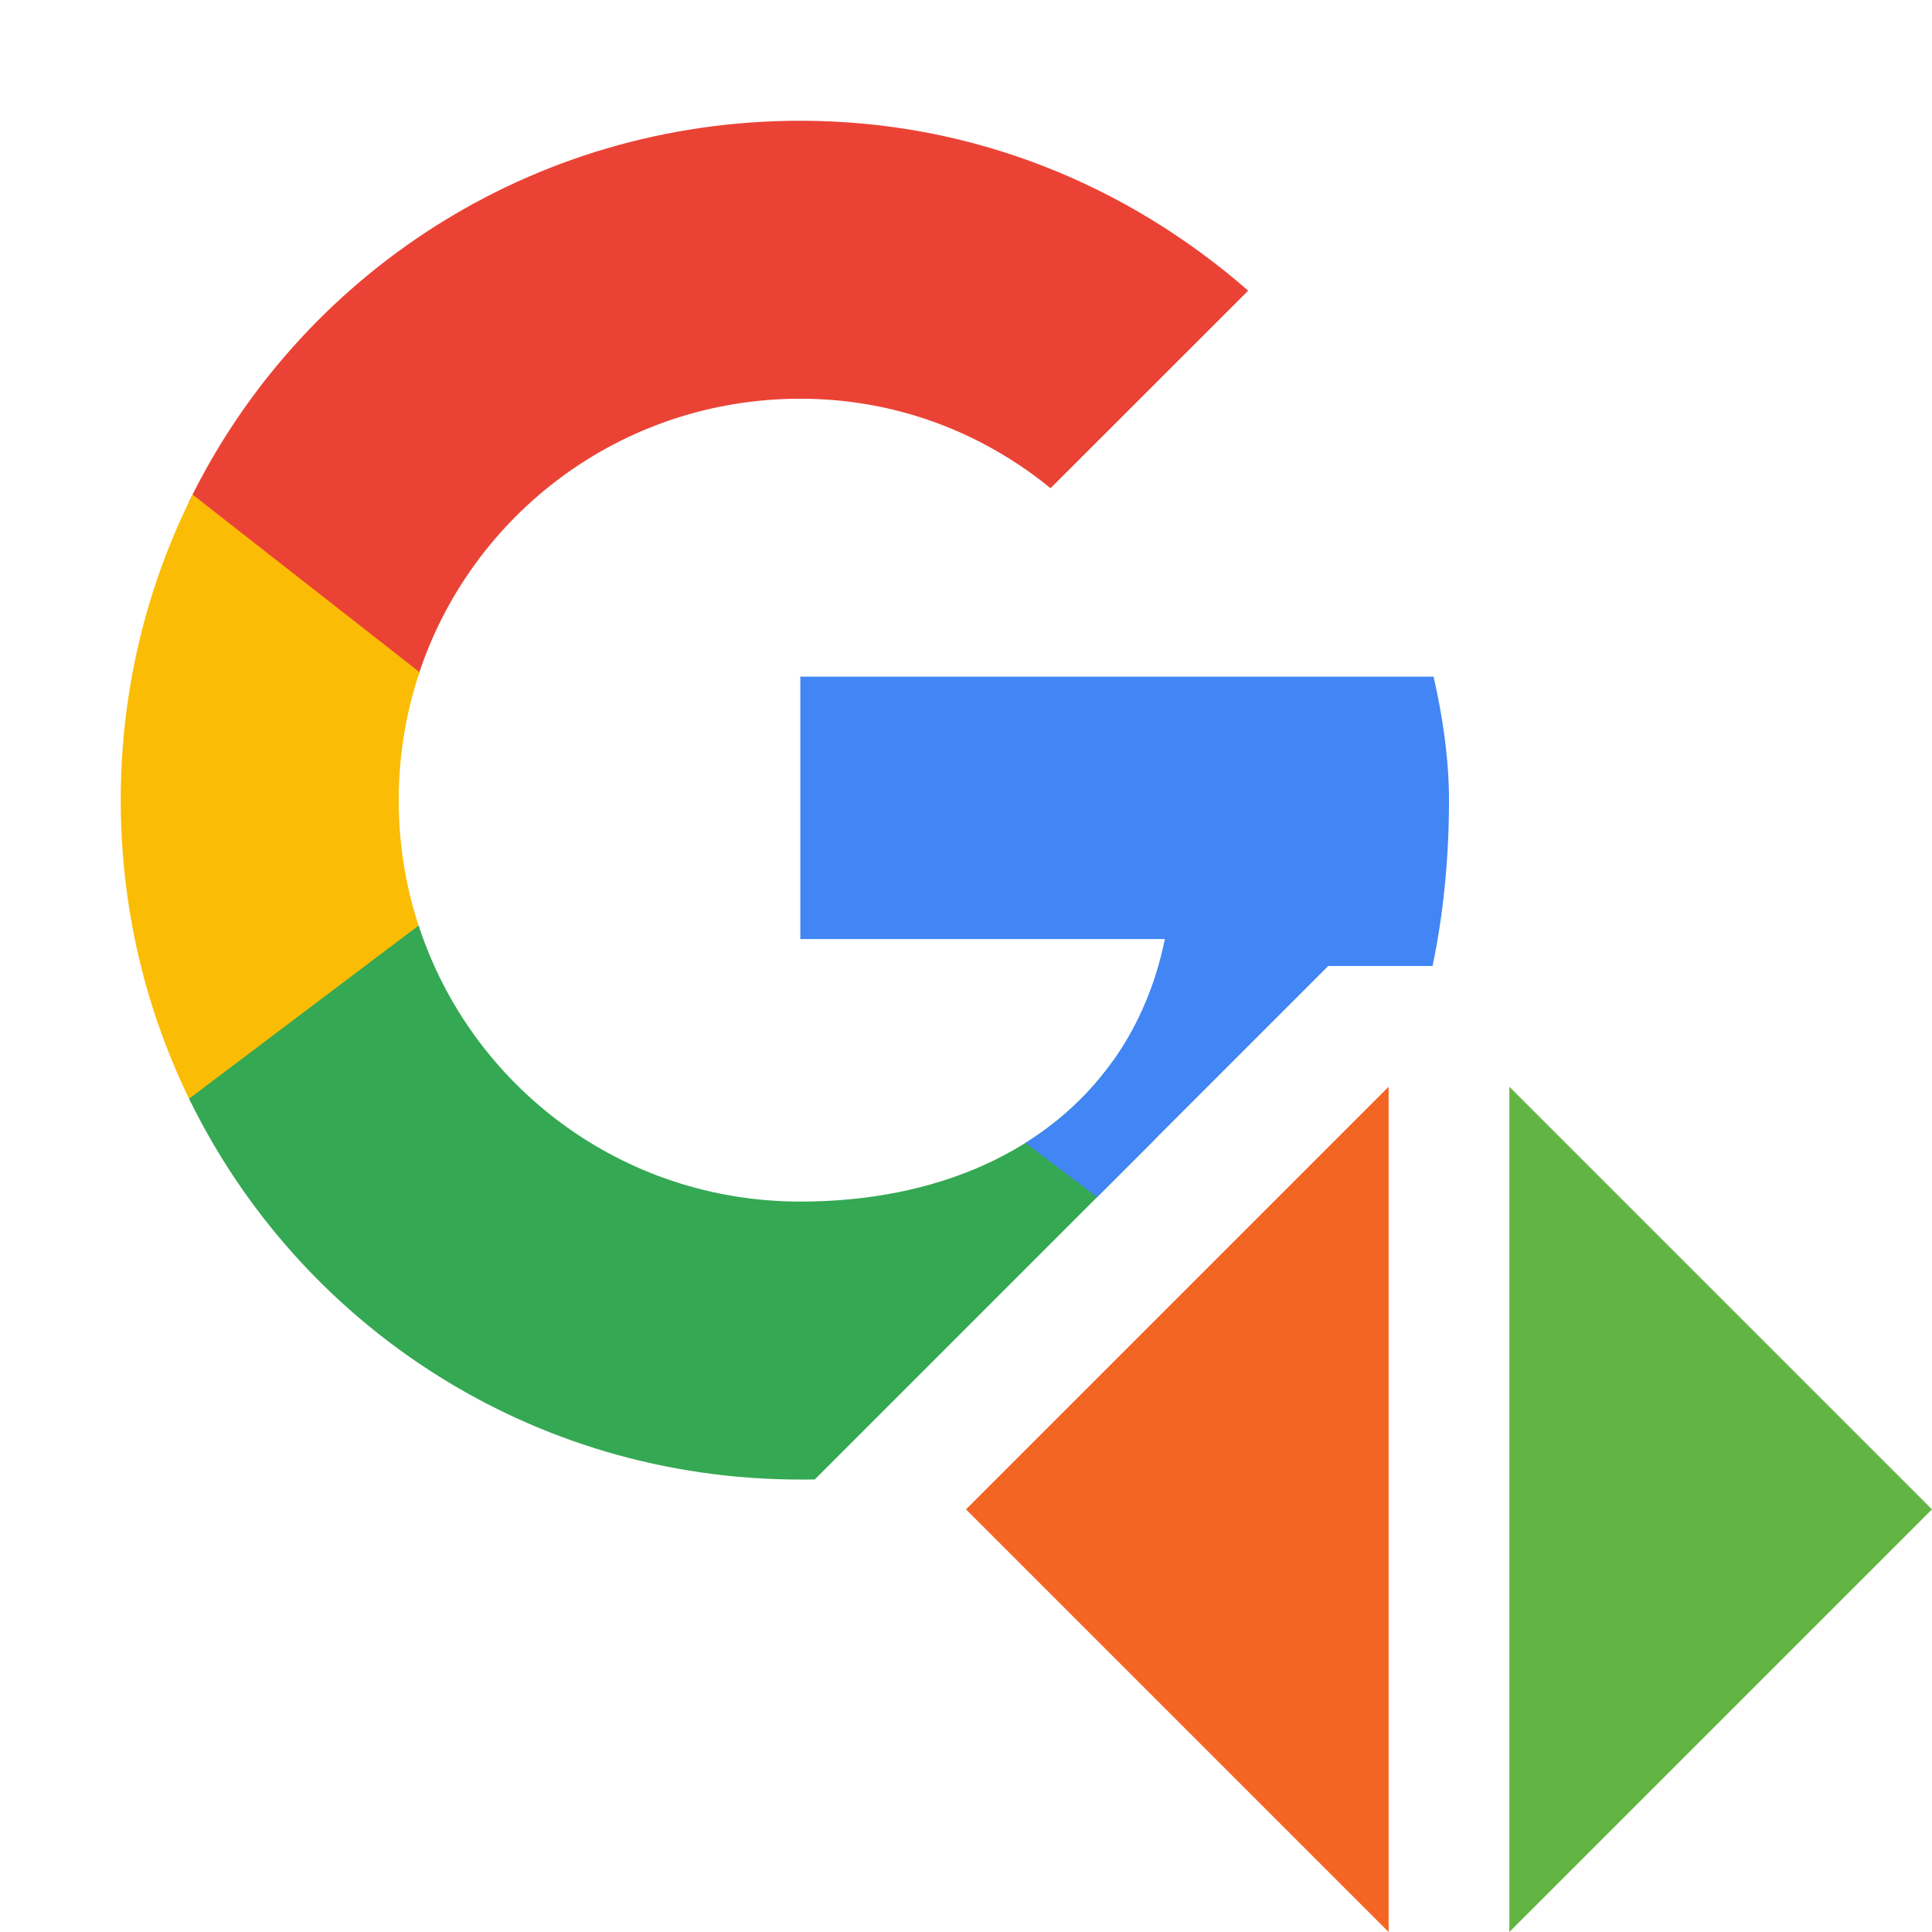 <svg width="16" height="16" viewBox="0 0 16 16" fill="none" xmlns="http://www.w3.org/2000/svg">
<path fill-rule="evenodd" clip-rule="evenodd" d="M1.563 4.16C2.474 2.285 4.393 1 6.628 1C8.06 1 9.34 1.537 10.337 2.407L8.7 4.043C8.137 3.583 7.421 3.302 6.628 3.302C5.147 3.302 3.897 4.261 3.464 5.595L1.563 4.16Z" fill="#EA4335"/>
<path fill-rule="evenodd" clip-rule="evenodd" d="M1.587 9.142C1.211 8.386 1 7.532 1 6.627C1 5.715 1.214 4.856 1.595 4.096L3.474 5.566C3.363 5.899 3.302 6.256 3.302 6.627C3.302 6.997 3.362 7.353 3.473 7.685L1.587 9.142Z" fill="#FBBC05"/>
<path fill-rule="evenodd" clip-rule="evenodd" d="M9.56 9.44L6.748 12.252C6.708 12.253 6.668 12.253 6.628 12.253C4.396 12.253 2.478 10.971 1.566 9.099L3.467 7.665C3.901 8.995 5.149 9.951 6.628 9.951C7.757 9.951 8.685 9.536 9.219 8.784L9.56 9.44Z" fill="#34A853"/>
<path fill-rule="evenodd" clip-rule="evenodd" d="M11.864 8H11L9.086 9.914L8.493 9.465C9.084 9.095 9.495 8.521 9.647 7.777H6.628V5.604H11.872C11.949 5.936 12 6.294 12 6.627C12 7.113 11.953 7.571 11.864 8Z" fill="#4285F4"/>
<path fill-rule="evenodd" clip-rule="evenodd" d="M8 12.5L11.5 9V16L8 12.5Z" fill="#F26522"/>
<path fill-rule="evenodd" clip-rule="evenodd" d="M16 12.5L12.5 16L12.5 9L16 12.5Z" fill="#62B543"/>
</svg>

